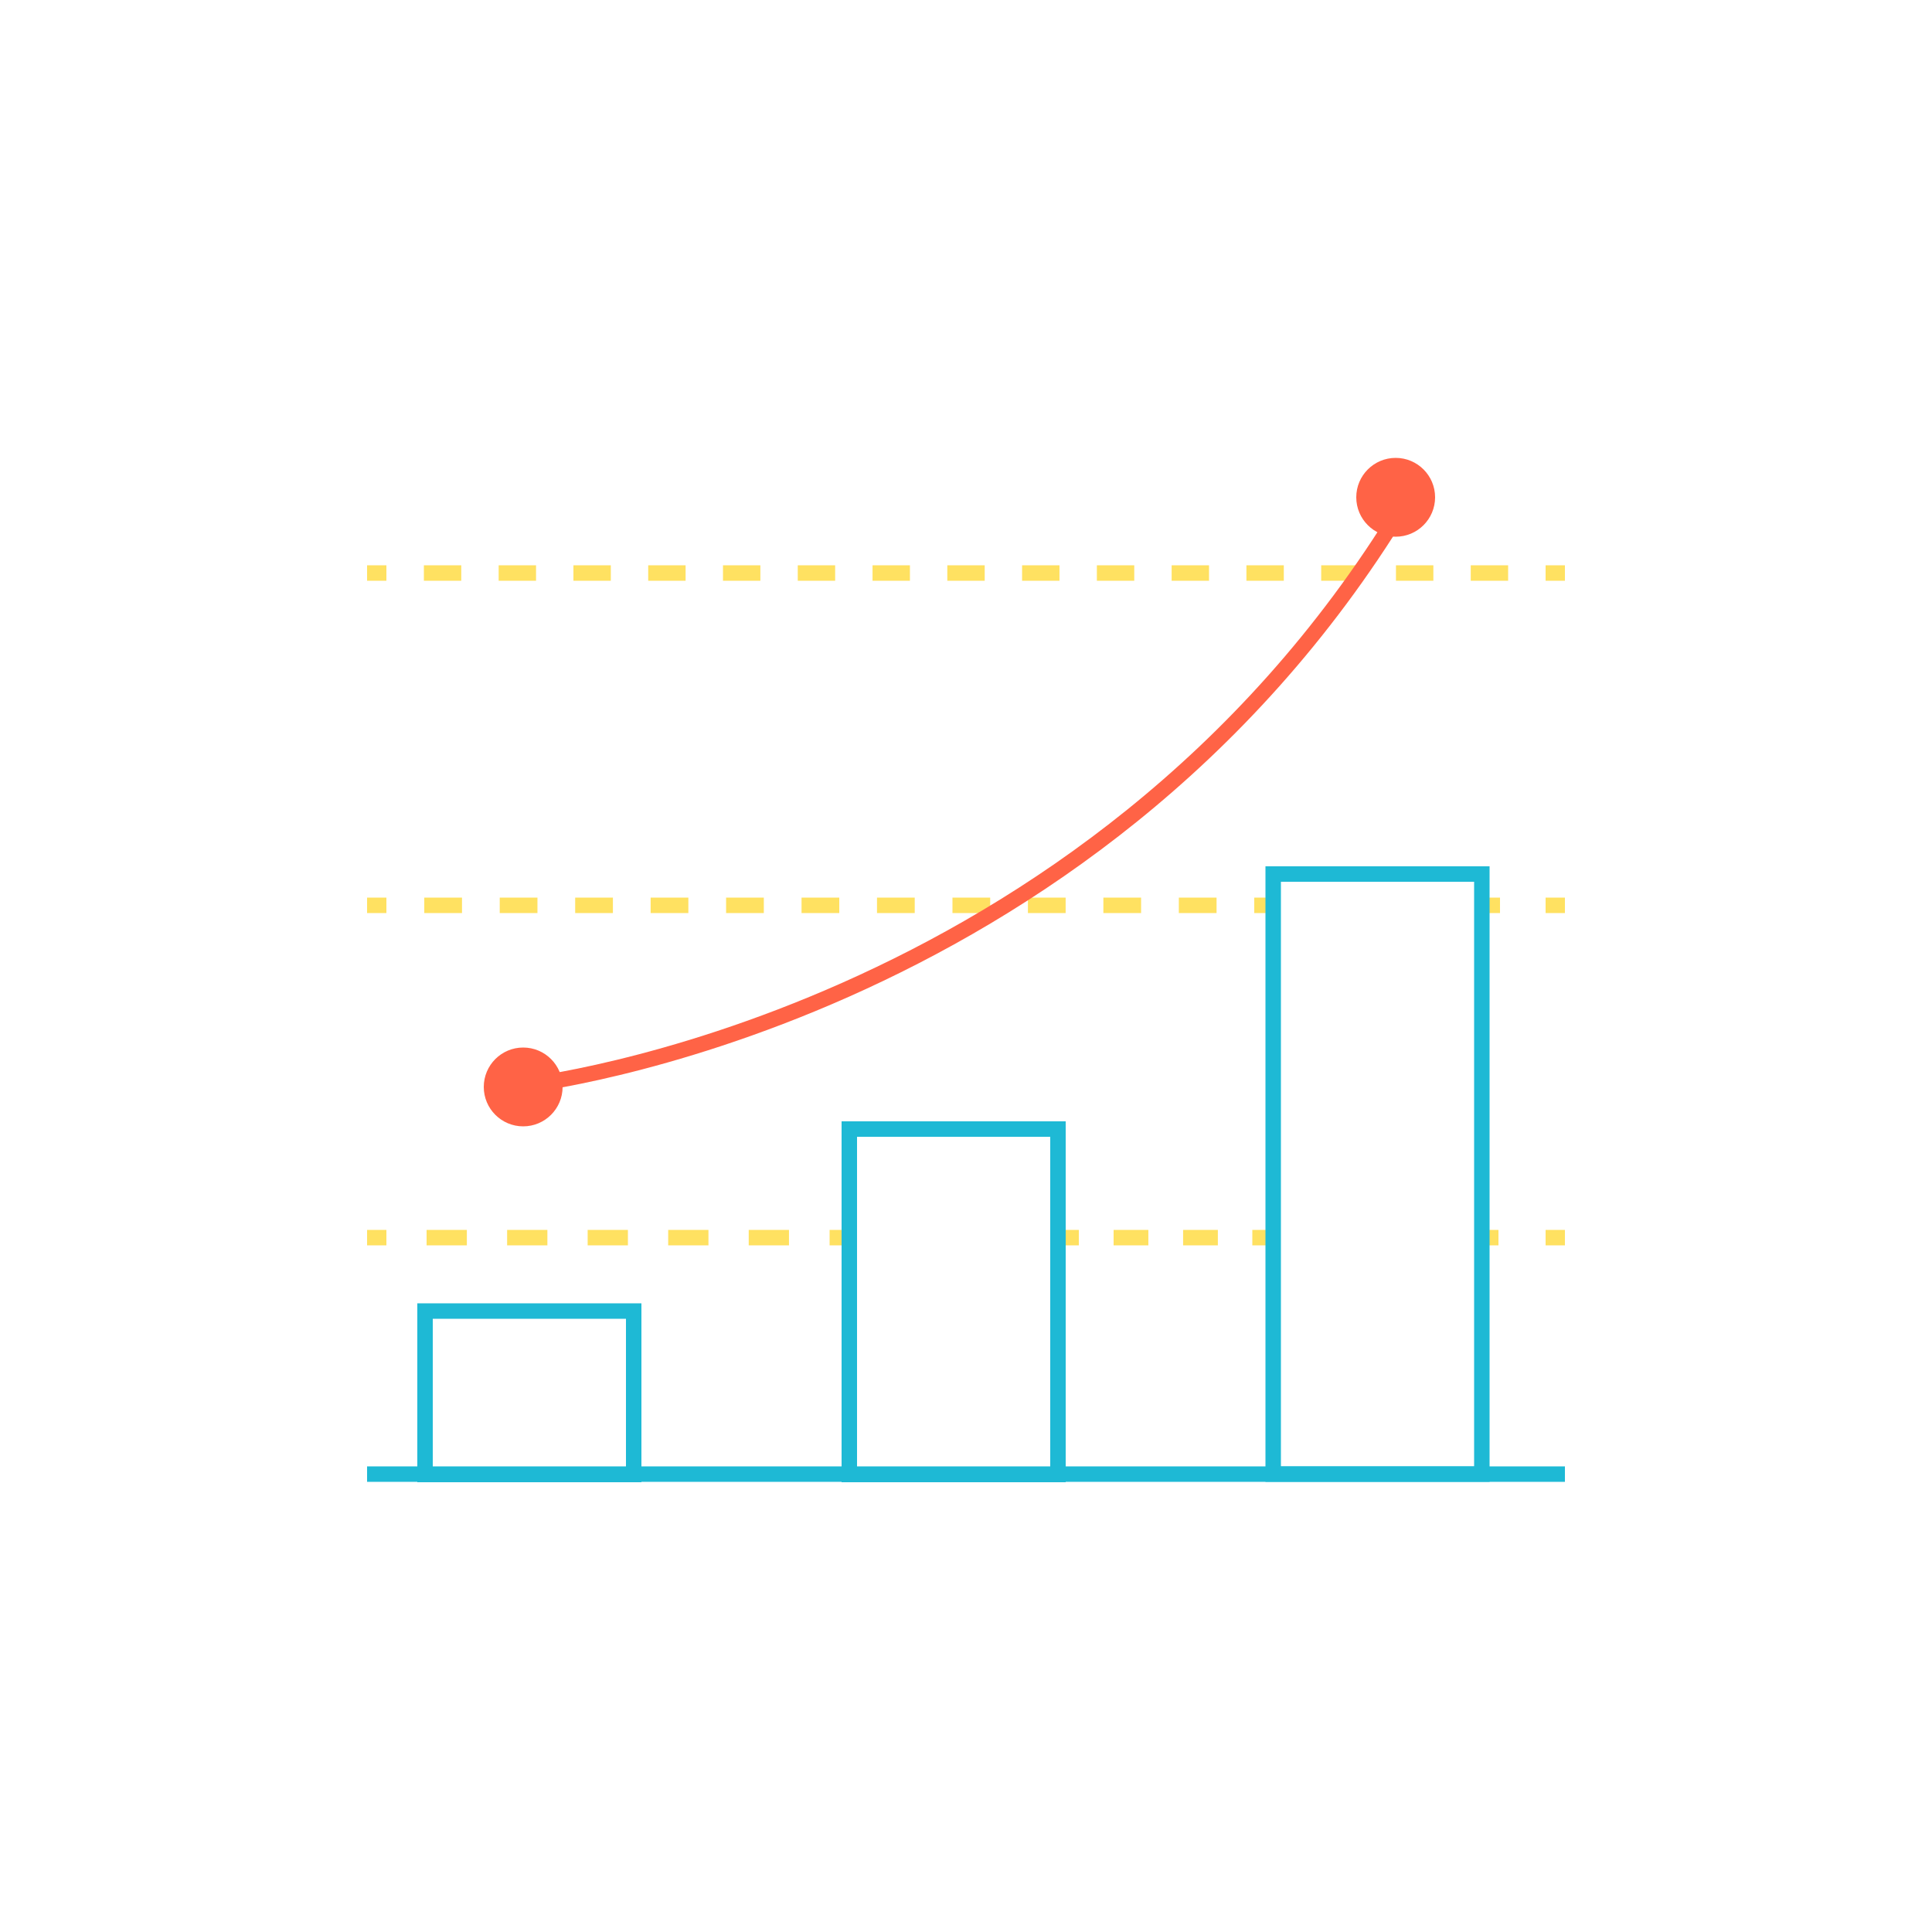 <?xml version="1.0" encoding="utf-8"?>
<!-- Generator: Adobe Illustrator 23.0.4, SVG Export Plug-In . SVG Version: 6.00 Build 0)  -->
<svg version="1.1" id="Layer_1" xmlns="http://www.w3.org/2000/svg" xmlns:xlink="http://www.w3.org/1999/xlink" x="0px" y="0px"
	 viewBox="0 0 500 500" style="enable-background:new 0 0 500 500;" xml:space="preserve">
<style type="text/css">
	.st0{fill:none;stroke:#FFE161;stroke-width:4;stroke-miterlimit:10;}
	.st1{fill:none;stroke:#FFE161;stroke-width:4;stroke-miterlimit:10;stroke-dasharray:8.994,8.994;}
	.st2{fill:none;stroke:#FFE161;stroke-width:4;stroke-miterlimit:10;stroke-dasharray:10.421,10.421;}
	.st3{fill:none;stroke:#FFE161;stroke-width:4;stroke-miterlimit:10;stroke-dasharray:9.764,9.764;}
	.st4{fill:none;stroke:#FFE161;stroke-width:4;stroke-miterlimit:10;stroke-dasharray:9.676,9.676;}
	.st5{fill:none;stroke:#1EB9D5;stroke-width:4;stroke-miterlimit:10;}
	.st6{fill:none;stroke:#FF6346;stroke-width:4;stroke-miterlimit:10;}
	.st7{fill:#FF6346;}
</style>
<g id="Layer_4_copy">
</g>
<g id="Layer_4">
</g>
<g id="Layer_6">
</g>
<g id="Layer_10">
</g>
<g id="Layer_5">
</g>
<g id="Layer_8">
</g>
<g id="Layer_9">
</g>
<g>
	<g>
		<line class="st0" x1="382.8" y1="320.3" x2="387.8" y2="320.3"/>
		<line class="st0" x1="400" y1="320.3" x2="405" y2="320.3"/>
	</g>
</g>
<g>
	<g>
		<line class="st0" x1="274.2" y1="320.3" x2="279.2" y2="320.3"/>
		<line class="st1" x1="288.2" y1="320.3" x2="319.6" y2="320.3"/>
		<line class="st0" x1="324.1" y1="320.3" x2="329.1" y2="320.3"/>
	</g>
</g>
<g>
	<g>
		<line class="st0" x1="95" y1="320.3" x2="100" y2="320.3"/>
		<line class="st2" x1="110.4" y1="320.3" x2="209.4" y2="320.3"/>
		<line class="st0" x1="214.7" y1="320.3" x2="219.7" y2="320.3"/>
	</g>
</g>
<g>
	<g>
		<line class="st0" x1="383.2" y1="234.3" x2="388.2" y2="234.3"/>
		<line class="st0" x1="400" y1="234.3" x2="405" y2="234.3"/>
	</g>
</g>
<g>
	<g>
		<line class="st0" x1="95" y1="234.3" x2="100" y2="234.3"/>
		<line class="st3" x1="109.8" y1="234.3" x2="319.7" y2="234.3"/>
		<line class="st0" x1="324.6" y1="234.3" x2="329.6" y2="234.3"/>
	</g>
</g>
<g>
	<g>
		<line class="st0" x1="95" y1="148.3" x2="100" y2="148.3"/>
		<line class="st4" x1="109.7" y1="148.3" x2="395.1" y2="148.3"/>
		<line class="st0" x1="400" y1="148.3" x2="405" y2="148.3"/>
	</g>
</g>
<g>
	<rect x="219.8" y="292.2" class="st5" width="54" height="89.4"/>
</g>
<g>
	<rect x="329.5" y="226.2" class="st5" width="54" height="155.3"/>
</g>
<g>
	<rect x="110" y="339.3" class="st5" width="54" height="42.3"/>
</g>
<line class="st5" x1="95" y1="381.5" x2="405" y2="381.5"/>
<path class="st6" d="M135.9,280.9c0,0,145.7-16.3,226.8-149.3"/>
<circle class="st7" cx="361.2" cy="128.7" r="10.2"/>
<circle class="st7" cx="135.4" cy="281.3" r="10.2"/>
</svg>
